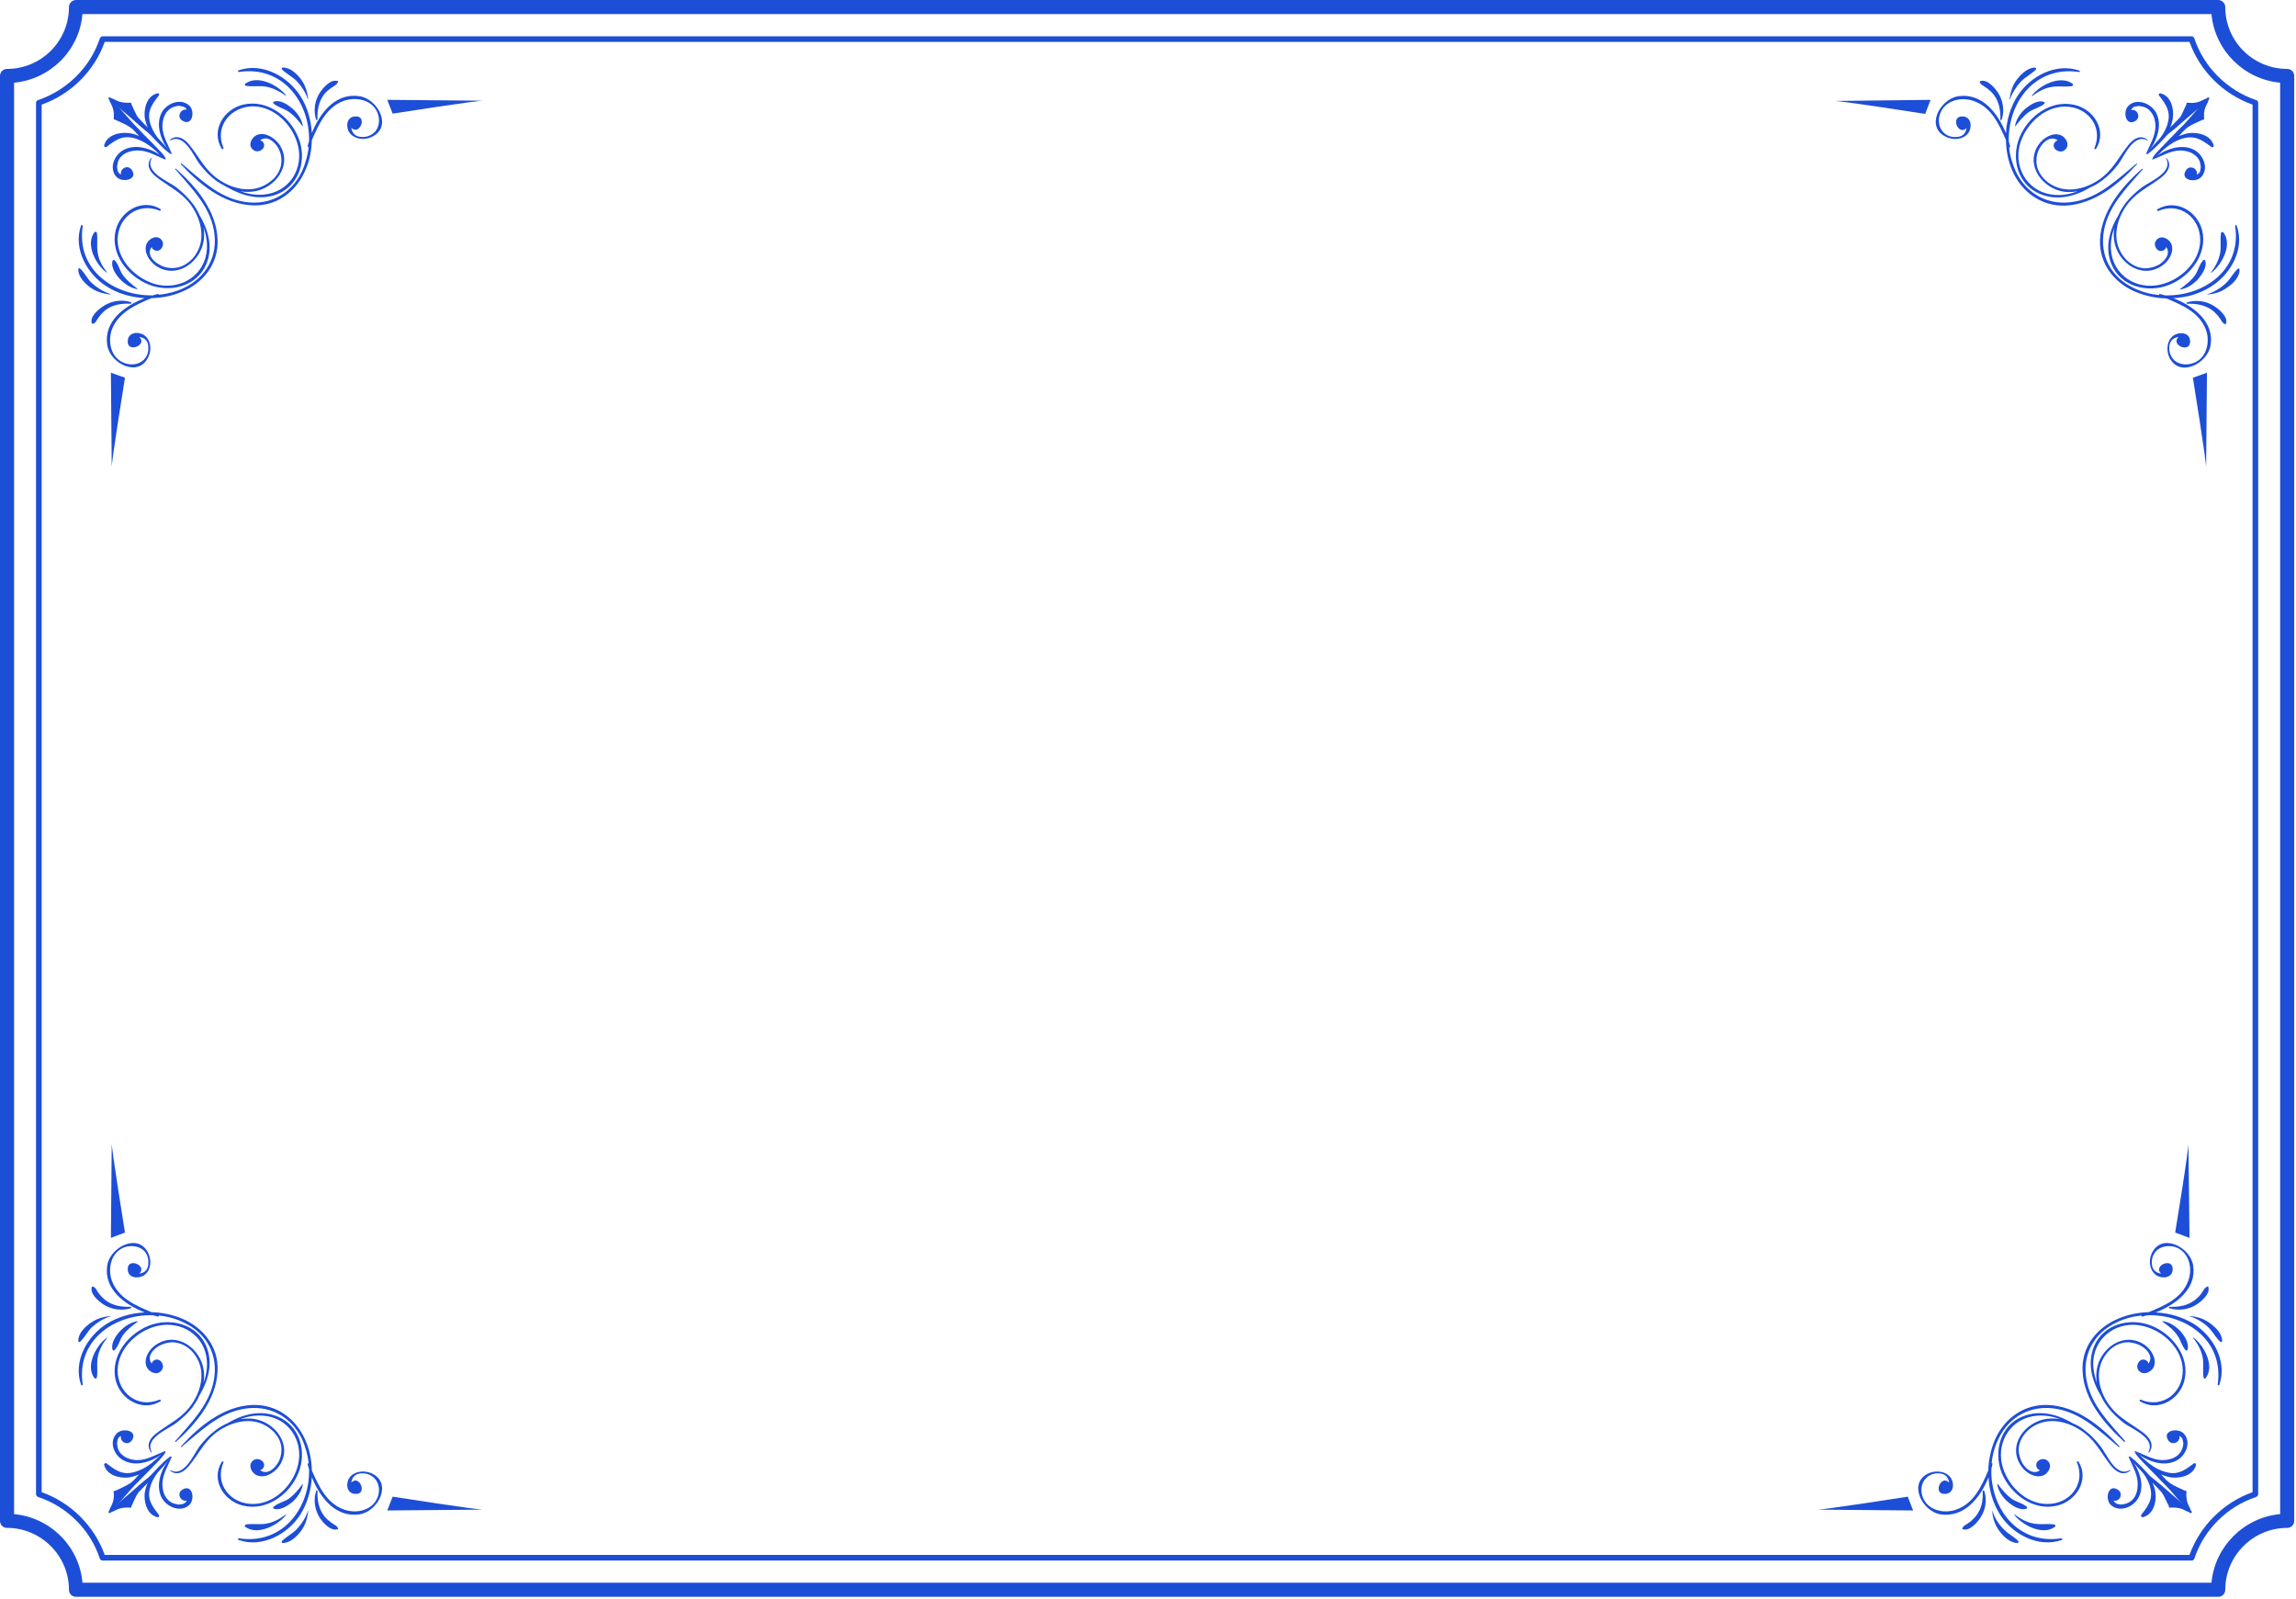 <svg width="1149" height="800" viewBox="0 0 1149 800" fill="none" xmlns="http://www.w3.org/2000/svg">
<path fill-rule="evenodd" clip-rule="evenodd" d="M1148.11 38.004V761.061C1148.11 763.032 1146.56 764.58 1144.59 764.58C1127.55 764.58 1113.6 778.515 1113.6 795.546C1113.6 797.517 1112.05 799.065 1110.08 799.065H38.031C36.059 799.065 34.51 797.517 34.51 795.546C34.51 778.515 20.565 764.58 3.521 764.58C1.549 764.58 0 763.032 0 761.061V38.004C0 36.033 1.549 34.485 3.521 34.485C20.565 34.485 34.51 20.691 34.51 3.519C34.51 1.689 36.059 0 38.031 0H1110.08C1112.05 0 1113.6 1.689 1113.6 3.519C1113.6 20.691 1127.55 34.485 1144.59 34.485C1146.56 34.485 1148.11 36.033 1148.11 38.004ZM1141.07 41.382C1122.9 39.693 1108.39 25.195 1106.7 7.038H41.27C39.721 25.195 25.213 39.693 7.043 41.382V757.683C25.213 759.372 39.721 773.87 41.27 792.027H1106.7C1108.39 773.87 1122.9 759.372 1141.07 757.683V41.382Z" fill="#1D4ED8"/>
<path fill-rule="evenodd" clip-rule="evenodd" d="M1096.7 780.907H51.41C50.706 780.907 50.283 780.626 50.002 780.063C45.212 765.424 33.521 753.883 19.013 749.097C18.45 748.815 18.027 748.252 18.027 747.689V51.375C18.027 50.812 18.45 50.249 19.013 50.109C33.521 45.182 45.212 33.64 50.002 19.142C50.283 18.579 50.706 18.157 51.41 18.157H1096.7C1097.4 18.157 1097.82 18.579 1098.1 19.142C1102.89 33.64 1114.58 45.182 1129.09 50.109C1129.66 50.249 1130.08 50.812 1130.08 51.375V747.689C1130.08 748.252 1129.66 748.815 1129.09 749.097C1114.58 753.883 1102.89 765.424 1098.1 780.063C1097.82 780.626 1097.4 780.907 1096.7 780.907ZM52.396 778.092H1095.71C1100.92 763.595 1112.61 751.912 1127.26 746.704V52.361C1112.61 47.153 1100.92 35.611 1095.71 20.972H52.396C47.184 35.611 35.493 47.153 20.844 52.361V746.704C35.493 751.912 47.184 763.595 52.396 778.092Z" fill="#1D4ED8"/>
<path d="M1051.2 723.761C1048.81 720.665 1046.13 717.85 1043.03 715.598C1041.34 714.19 1039.37 713.064 1037.26 712.219C1029.65 707.715 1020.78 705.322 1012.18 708.841C1000.91 713.345 997.534 726.576 1001.76 737.133C1006.13 747.69 1017.54 756.276 1029.37 753.461C1039.09 751.208 1045.71 740.511 1040.21 731.503C1039.93 731.081 1039.09 731.362 1039.37 731.784C1043.88 742.622 1035.85 752.757 1024.3 752.616C1013.45 752.475 1004.3 742.904 1001.9 732.91C999.084 720.805 1006.97 709.264 1019.65 708.419C1023.59 708.137 1027.25 708.841 1030.92 710.108C1028.76 709.827 1026.64 709.78 1024.58 709.967C1013.31 711.375 1004.3 723.339 1011.48 733.614C1013.59 736.852 1018.24 739.807 1022.32 738.4C1025.42 737.274 1027.68 732.629 1024.02 730.518C1021.62 729.251 1018.1 731.362 1019.23 734.177C1019.51 735.022 1020.21 735.585 1020.92 735.725C1017.54 738.118 1014.01 735.303 1012.18 732.347C1011.06 730.518 1010.35 727.984 1010.21 725.732C1010.21 721.228 1012.75 717.287 1016.27 714.612C1024.86 708.278 1036.13 711.375 1043.73 717.568C1049.37 722.072 1052.19 728.266 1056.55 733.614C1058.95 736.57 1062.47 738.681 1065.99 736.007C1066.13 735.866 1065.99 735.585 1065.71 735.725C1058.81 739.385 1054.3 727.702 1051.2 723.761Z" fill="#1D4ED8"/>
<path d="M999.506 742.763C999.929 746.001 1002.18 749.238 1004.72 751.49C1006.97 753.461 1010.77 755.994 1014.01 755.009C1014.44 754.868 1014.58 754.305 1014.3 754.024C1012.18 752.194 1009.08 751.631 1006.83 750.083C1003.87 747.971 1001.9 745.438 999.788 742.622C999.647 742.622 999.506 742.622 999.506 742.763Z" fill="#1D4ED8"/>
<path d="M1009.93 771.055C1007.82 768.944 1004.86 767.536 1002.75 765.284C1000.21 762.75 998.098 759.513 997.112 756.135H996.971C997.253 759.935 998.38 763.313 1000.77 766.41C1002.75 769.084 1005.99 772.04 1009.51 772.181C1010.07 772.181 1010.35 771.477 1009.93 771.055Z" fill="#1D4ED8"/>
<path d="M1065.29 729.11C1066.98 733.473 1069.79 737.696 1069.79 742.482C1069.79 745.297 1069.23 748.393 1067.26 750.364C1065.99 751.772 1064.3 752.475 1062.61 752.757C1061.86 752.944 1061.15 752.944 1060.5 752.757C1059.18 752.663 1058.24 752.053 1057.68 750.927C1060.78 751.631 1062.89 747.408 1059.79 745.438C1055 742.341 1053.17 750.223 1056.41 753.179C1060.92 757.12 1067.82 754.024 1070.22 749.379C1073.74 742.622 1070.07 734.318 1065.71 728.969C1065.57 728.688 1065.14 728.969 1065.29 729.11Z" fill="#1D4ED8"/>
<path fill-rule="evenodd" clip-rule="evenodd" d="M1067.12 730.236C1069.93 732.629 1073.03 735.444 1075.29 738.681C1075.15 738.54 1075.29 738.4 1075.43 738.4C1079.09 740.933 1082.33 743.889 1085.57 746.704C1089.23 749.942 1093.03 753.038 1096.56 756.416C1096.84 756.698 1096.41 757.402 1095.99 757.12C1095.8 757.026 1095.66 756.885 1095.57 756.698C1095.57 756.698 1095.52 756.698 1095.43 756.698C1094.02 756.276 1092.75 755.29 1091.2 754.868C1089.51 754.446 1087.68 754.305 1085.99 754.446C1085.43 754.586 1085.29 754.164 1085.43 753.742C1084.02 751.208 1083.17 748.675 1081.48 746.282C1080.36 744.593 1078.67 743.326 1077.12 741.919C1077.96 743.608 1078.53 745.437 1078.67 747.267C1079.23 751.912 1077.54 757.965 1072.33 759.231C1071.62 759.372 1071.2 758.528 1071.62 757.965C1075.71 752.757 1077.96 749.238 1075.43 742.341C1073.6 737.696 1070.07 734.177 1066.84 730.377C1066.84 730.236 1066.98 730.095 1067.12 730.236ZM1085.85 752.616C1085.94 752.804 1085.99 752.991 1085.99 753.179C1086.18 753.179 1086.41 753.132 1086.7 753.038C1086.51 752.944 1086.32 752.804 1086.13 752.616C1086.04 752.616 1085.94 752.616 1085.85 752.616ZM1089.65 753.32C1089.47 753.132 1089.28 752.944 1089.09 752.757C1089 752.944 1088.86 753.085 1088.67 753.179C1088.95 753.179 1089.28 753.226 1089.65 753.32ZM1075.29 738.681C1075.47 738.963 1075.66 739.244 1075.85 739.526C1075.94 739.526 1076.04 739.573 1076.13 739.667C1075.85 739.385 1075.57 739.057 1075.29 738.681Z" fill="#1D4ED8"/>
<path d="M1008.1 757.824C1007.96 757.824 1007.82 757.965 1007.96 757.965C1011.9 763.173 1022.32 768.662 1028.38 764.017C1028.8 763.736 1028.66 763.032 1028.1 762.891C1024.86 762.328 1021.48 763.032 1018.1 762.469C1014.3 761.906 1011.06 760.076 1008.1 757.824Z" fill="#1D4ED8"/>
<path d="M991.055 759.513C993.731 755.431 994.436 750.646 993.027 746.141C992.886 745.719 992.182 745.719 992.182 746.141C992.464 750.646 991.759 755.009 988.801 758.669C987.534 760.217 986.125 761.484 984.435 762.61C983.167 763.313 982.745 763.454 982.04 764.721C981.899 765.003 982.04 765.284 982.322 765.284C985.703 766.269 989.365 762.047 991.055 759.513Z" fill="#1D4ED8"/>
<path d="M995.14 739.244C995.422 745.86 997.393 752.335 1000.91 757.965C1007.11 767.818 1020.07 774.715 1031.76 770.633C1032.33 770.492 1032.04 769.788 1031.48 769.788C1009.51 773.166 995.985 754.446 996.548 735.162C996.736 734.318 996.924 733.473 997.112 732.629C997.253 732.347 996.971 732.207 996.689 732.207C997.112 727.984 998.239 723.761 1000.21 719.82C1005.7 708.56 1016.69 702.789 1029.37 705.041C1041.9 707.293 1050.92 716.301 1060.21 724.043C1060.5 724.324 1060.78 724.043 1060.64 723.761C1051.48 713.627 1039.09 703.633 1024.86 703.07C1012.61 702.648 1002.89 709.967 998.239 720.665C996.267 725.45 995.14 730.658 994.999 735.866C991.618 743.748 987.815 752.335 978.942 755.431C972.603 757.683 964.293 755.713 962.039 748.675C961.053 745.719 961.475 742.059 963.87 739.667C965.56 738.071 967.532 737.274 969.786 737.274C973.073 737.274 974.951 738.822 975.42 741.919C971.335 737.555 966.828 748.253 973.73 747.549C977.956 747.127 978.096 742.059 976.124 739.385C973.73 736.148 968.941 735.726 965.419 737.133C954.433 741.919 961.898 756.416 971.194 757.824C983.167 759.513 991.055 749.379 995.14 739.244Z" fill="#1D4ED8"/>
<path d="M908.937 755.431C910.627 755.853 954.714 748.956 954.714 748.956L957.391 755.853L908.937 755.431Z" fill="#1D4ED8"/>
<path d="M1063.03 712.219C1060.07 709.827 1057.12 707.293 1054.86 704.196C1053.45 702.413 1052.28 700.49 1051.34 698.425C1046.83 690.965 1044.44 682.239 1047.96 673.653C1052.61 662.533 1065.99 659.155 1076.55 663.377C1087.26 667.6 1095.99 678.86 1093.18 690.684C1090.92 700.255 1080.08 706.73 1070.92 701.241C1070.5 700.959 1070.78 700.255 1071.2 700.396C1082.19 705.041 1092.47 697.018 1092.33 685.617C1092.19 674.919 1082.47 665.77 1072.33 663.518C1060.21 660.703 1048.52 668.445 1047.54 680.972C1047.4 684.913 1048.1 688.573 1049.37 692.091C1048.99 690.027 1048.95 687.963 1049.23 685.898C1050.64 674.779 1062.75 665.911 1073.17 672.949C1076.27 675.06 1079.37 679.564 1077.96 683.646C1076.84 686.743 1072.05 688.854 1069.93 685.335C1068.67 683.083 1070.78 679.424 1073.6 680.55C1074.58 680.972 1075 681.535 1075.15 682.379C1077.68 679.001 1074.72 675.482 1071.77 673.653C1069.93 672.527 1067.4 671.823 1065.14 671.682C1060.5 671.682 1056.55 674.075 1053.88 677.734C1047.54 686.18 1050.5 697.299 1056.83 704.759C1061.48 710.39 1067.68 713.064 1073.17 717.427C1076.13 719.82 1078.1 723.339 1075.57 726.717C1075.43 726.999 1075 726.858 1075.15 726.576C1078.81 719.679 1067.12 715.175 1063.03 712.219Z" fill="#1D4ED8"/>
<path d="M1082.33 661.125C1085.71 661.548 1088.95 663.8 1091.2 666.193C1093.17 668.445 1095.71 672.245 1094.72 675.482C1094.58 675.764 1094.02 676.045 1093.74 675.623C1091.91 673.653 1091.34 670.697 1089.65 668.304C1087.68 665.348 1085.15 663.518 1082.19 661.407C1082.19 661.266 1082.19 661.125 1082.33 661.125Z" fill="#1D4ED8"/>
<path d="M1111.06 671.401C1108.81 669.289 1107.4 666.474 1105.15 664.222C1102.61 661.829 1099.37 659.718 1095.85 658.733C1095.85 658.733 1095.85 658.592 1095.99 658.592C1099.8 658.873 1103.18 659.999 1106.27 662.392C1108.95 664.363 1112.05 667.459 1112.05 670.978C1112.05 671.541 1111.35 671.823 1111.06 671.401Z" fill="#1D4ED8"/>
<path d="M1068.53 726.154C1073.03 727.843 1077.12 730.517 1082.05 730.658C1084.86 730.658 1087.96 729.955 1090.08 727.984C1091.34 726.858 1092.19 725.169 1092.47 723.48C1092.66 722.729 1092.66 722.025 1092.47 721.368C1092.38 720.055 1091.77 719.116 1090.64 718.553C1091.34 721.65 1086.98 723.761 1085.01 720.665C1081.91 715.879 1089.94 714.19 1092.89 717.427C1096.84 721.791 1093.74 728.688 1089.09 730.94C1082.19 734.459 1073.74 730.799 1068.38 726.436C1068.1 726.295 1068.38 726.013 1068.53 726.154Z" fill="#1D4ED8"/>
<path fill-rule="evenodd" clip-rule="evenodd" d="M1069.79 727.702C1073.6 730.799 1077.26 734.318 1081.91 736.007C1088.95 738.681 1092.47 736.429 1097.82 732.347C1098.39 731.925 1099.09 732.347 1098.95 733.051C1097.82 738.118 1091.63 739.807 1086.98 739.385C1085.01 739.104 1083.17 738.541 1081.48 737.837C1082.89 739.385 1084.16 740.933 1085.99 742.2C1088.25 743.748 1090.92 744.734 1093.46 746.001C1093.88 745.86 1094.3 746.001 1094.16 746.564C1094.02 748.253 1094.16 749.942 1094.58 751.631C1095.01 753.179 1095.99 754.446 1096.41 755.994C1096.51 755.994 1096.51 755.994 1096.41 755.994C1096.6 756.088 1096.74 756.229 1096.84 756.417C1097.12 756.839 1096.56 757.261 1096.13 756.979C1092.61 753.601 1089.65 749.801 1086.41 746.141C1083.46 742.904 1080.36 739.807 1077.96 736.148C1077.82 736.007 1078.1 735.866 1078.24 736.007C1074.86 733.755 1072.05 730.799 1069.65 727.843C1069.51 727.702 1069.65 727.562 1069.79 727.702ZM1092.33 746.704C1092.52 746.892 1092.66 747.08 1092.75 747.267C1092.75 746.986 1092.8 746.751 1092.89 746.564C1092.71 746.564 1092.47 746.517 1092.19 746.423C1092.28 746.517 1092.33 746.611 1092.33 746.704ZM1092.89 749.238C1092.8 749.426 1092.66 749.566 1092.47 749.66C1092.66 749.848 1092.85 749.989 1093.03 750.083C1092.94 749.801 1092.89 749.519 1092.89 749.238ZM1079.23 736.852C1079.14 736.758 1079.09 736.617 1079.09 736.429C1078.81 736.335 1078.53 736.195 1078.24 736.007C1078.62 736.289 1078.95 736.57 1079.23 736.852Z" fill="#1D4ED8"/>
<path d="M1097.54 669.571C1097.54 669.43 1097.68 669.289 1097.82 669.43C1103.03 673.371 1108.53 683.646 1103.74 689.699C1103.46 689.98 1102.89 689.839 1102.75 689.417C1102.19 686.18 1102.89 682.802 1102.33 679.424C1101.63 675.764 1099.94 672.527 1097.54 669.571Z" fill="#1D4ED8"/>
<path d="M1099.23 652.821C1095.29 655.354 1090.22 656.058 1085.71 654.651C1085.29 654.51 1085.29 653.947 1085.85 653.947C1090.36 654.088 1094.72 653.384 1098.39 650.569C1100.08 649.302 1101.34 647.894 1102.33 646.205C1103.18 644.939 1103.32 644.516 1104.58 643.813C1104.87 643.672 1105.15 643.813 1105.15 644.094C1106.13 647.472 1101.77 651.132 1099.23 652.821Z" fill="#1D4ED8"/>
<path d="M1078.81 656.762C1085.43 657.044 1092.05 659.014 1097.68 662.392C1107.68 668.585 1114.73 681.394 1110.64 692.936C1110.36 693.499 1109.66 693.218 1109.8 692.795C1113.04 670.978 1094.16 657.607 1074.72 658.17C1073.78 658.357 1072.89 658.592 1072.05 658.873C1071.77 658.873 1071.62 658.592 1071.62 658.31C1067.4 658.733 1063.03 659.859 1059.09 661.829C1047.68 667.178 1041.9 678.157 1044.16 690.543C1046.41 703.07 1055.57 711.938 1063.45 721.087C1063.6 721.369 1063.31 721.65 1063.03 721.509C1052.89 712.36 1042.75 700.255 1042.19 686.039C1041.62 674.075 1049.09 664.504 1060.07 659.859C1064.72 657.888 1070.07 656.762 1075.29 656.621C1083.46 653.243 1092.05 649.584 1095.15 640.716C1097.4 634.523 1095.43 626.218 1088.39 623.966C1085.29 623.122 1081.62 623.544 1079.23 625.796C1077.63 627.485 1076.84 629.456 1076.84 631.708C1076.84 634.992 1078.39 636.869 1081.48 637.338C1077.12 633.256 1087.96 628.752 1087.26 635.649C1086.84 639.731 1081.62 640.012 1078.95 638.042C1075.71 635.649 1075.15 631.004 1076.69 627.485C1081.48 616.506 1096.13 623.966 1097.54 633.256C1099.37 644.939 1089.09 652.68 1078.81 656.762Z" fill="#1D4ED8"/>
<path d="M1095.15 571.605C1095.71 573.294 1088.53 616.788 1088.53 616.788L1095.71 619.462L1095.15 571.605Z" fill="#1D4ED8"/>
<path d="M1093.32 746.564C1093.03 746.001 1092.47 746.001 1091.91 746.001C1091.48 746.141 1091.34 746.704 1091.63 746.986C1091.91 747.174 1092.14 747.361 1092.33 747.549C1092.33 747.267 1092.38 746.986 1092.47 746.704C1091.91 746.986 1091.2 747.127 1091.2 747.69C1091.2 747.83 1091.2 747.971 1091.34 747.971C1091.91 748.393 1092.47 747.83 1093.03 747.69C1093.32 747.549 1093.46 746.986 1093.18 746.845C1092.89 746.564 1092.66 746.329 1092.47 746.141C1092.38 746.517 1092.28 746.845 1092.19 747.127C1092.33 747.127 1092.61 747.127 1092.75 747.127C1093.18 747.408 1093.6 746.986 1093.32 746.564Z" fill="#1D4ED8"/>
<path d="M1092.47 750.223C1092.66 750.317 1092.85 750.458 1093.03 750.645C1093.32 750.927 1094.02 750.505 1093.74 750.083C1093.32 749.52 1092.89 748.956 1092.47 748.393C1092.05 747.971 1091.34 748.393 1091.48 748.956C1091.63 749.379 1091.77 749.801 1092.33 749.942C1092.42 750.036 1092.52 749.989 1092.61 749.801C1092.89 749.519 1092.75 749.097 1092.61 748.675C1092.24 748.863 1091.91 749.05 1091.63 749.238C1092.05 749.66 1092.47 750.223 1093.03 750.645C1093.22 750.364 1093.41 750.129 1093.6 749.942C1093.41 749.754 1093.22 749.613 1093.03 749.519C1092.61 749.238 1092.19 749.801 1092.47 750.223Z" fill="#1D4ED8"/>
<path d="M1090.36 753.038C1089.42 752.757 1088.43 752.569 1087.4 752.475C1087.4 752.851 1087.4 753.179 1087.4 753.461C1087.78 753.554 1088.15 753.601 1088.53 753.601C1088.53 753.226 1088.53 752.898 1088.53 752.616C1087.78 752.616 1087.02 752.616 1086.27 752.616C1086.37 752.804 1086.51 752.944 1086.7 753.038C1086.7 752.757 1086.55 752.616 1086.41 752.475C1086.41 752.194 1085.99 752.194 1085.85 752.335C1085.43 752.475 1085.71 752.757 1085.85 753.179C1085.85 753.32 1085.99 753.461 1086.27 753.461C1087.02 753.461 1087.78 753.508 1088.53 753.601C1089.23 753.601 1089.23 752.616 1088.53 752.616C1088.15 752.522 1087.78 752.475 1087.4 752.475C1086.84 752.475 1086.84 753.461 1087.4 753.461C1088.34 753.554 1089.28 753.554 1090.22 753.461C1090.5 753.461 1090.64 753.038 1090.36 753.038Z" fill="#1D4ED8"/>
<path d="M1077.4 735.022C1077.68 735.866 1078.39 736.57 1078.95 737.414C1079.51 738.118 1080.08 738.822 1080.78 739.244C1081.06 739.385 1081.34 739.244 1081.2 738.963C1081.06 738.118 1080.36 737.414 1079.79 736.711C1079.23 736.007 1078.67 735.162 1077.82 734.74C1077.68 734.599 1077.4 734.74 1077.4 735.022Z" fill="#1D4ED8"/>
<path d="M1068.67 727.139C1070.92 730.517 1074.16 733.473 1077.12 736.429C1079.93 739.385 1082.75 742.622 1086.13 745.015C1086.41 745.156 1086.7 744.874 1086.55 744.593C1084.3 741.215 1080.92 738.4 1078.1 735.444C1075.15 732.488 1072.33 729.251 1068.95 726.858C1068.81 726.717 1068.53 726.999 1068.67 727.139Z" fill="#1D4ED8"/>
<path d="M1065.57 729.11C1068.24 733.051 1071.91 736.429 1075.29 739.807C1078.95 743.748 1082.47 747.83 1086.7 751.068C1086.98 751.349 1087.4 751.068 1087.12 750.786C1084.16 746.704 1080.36 743.045 1076.84 739.526C1073.31 735.866 1069.93 731.784 1065.85 728.828C1065.71 728.688 1065.43 728.969 1065.57 729.11Z" fill="#1D4ED8"/>
<path d="M1068.53 726.436C1068.53 726.529 1068.53 726.576 1068.53 726.576C1068.38 726.576 1068.38 726.717 1068.53 726.717C1068.81 726.858 1068.81 726.436 1068.53 726.436Z" fill="#1D4ED8"/>
<path d="M1068.38 726.717C1069.51 728.969 1071.91 730.94 1073.74 732.77C1075.57 734.74 1077.26 736.992 1079.51 738.4C1079.79 738.541 1079.93 738.259 1079.79 738.118C1078.53 735.866 1076.27 734.036 1074.44 732.066C1072.61 730.236 1070.78 727.843 1068.53 726.576C1068.38 726.436 1068.24 726.576 1068.38 726.717Z" fill="#1D4ED8"/>
<path d="M99.865 723.761C102.259 720.665 104.936 717.85 108.034 715.598C109.866 714.19 111.837 713.064 113.809 712.219C121.416 707.715 130.29 705.322 138.882 708.841C150.15 713.345 153.671 726.576 149.305 737.133C145.079 747.69 133.67 756.276 121.697 753.461C111.978 751.208 105.358 740.511 110.992 731.503C111.274 731.081 111.978 731.362 111.837 731.784C107.189 742.622 115.359 752.757 126.768 752.616C137.614 752.475 146.91 742.904 149.164 732.91C151.981 720.805 144.234 709.264 131.557 708.419C127.613 708.137 123.81 708.841 120.289 710.108C122.355 709.827 124.468 709.78 126.627 709.967C137.755 711.375 146.77 723.339 139.727 733.614C137.473 736.852 132.966 739.807 128.881 738.4C125.782 737.274 123.528 732.629 127.191 730.518C129.444 729.251 133.107 731.362 131.98 734.177C131.557 735.022 130.853 735.585 130.149 735.725C133.529 738.118 137.051 735.303 138.882 732.347C140.149 730.518 140.854 727.984 140.854 725.732C140.994 721.228 138.459 717.287 134.797 714.612C126.346 708.278 115.077 711.375 107.33 717.568C101.837 722.072 99.02 728.266 94.512 733.614C92.118 736.57 88.596 738.681 85.216 736.007C84.934 735.866 85.075 735.585 85.357 735.725C92.259 739.385 96.907 727.702 99.865 723.761Z" fill="#1D4ED8"/>
<path d="M151.559 742.763C151.136 746.001 148.882 749.238 146.488 751.49C144.093 753.461 140.29 755.994 137.191 755.009C136.769 754.868 136.487 754.305 136.91 754.024C138.882 752.194 141.98 751.631 144.375 750.083C147.333 747.971 149.305 745.438 151.418 742.622C151.418 742.622 151.559 742.622 151.559 742.763Z" fill="#1D4ED8"/>
<path d="M141.135 771.055C143.389 768.944 146.206 767.536 148.46 765.284C150.854 762.75 152.967 759.513 154.094 756.135H154.235C153.812 759.935 152.826 763.313 150.432 766.41C148.319 769.084 145.22 772.04 141.558 772.181C140.995 772.181 140.854 771.477 141.135 771.055Z" fill="#1D4ED8"/>
<path d="M85.92 729.11C84.089 733.473 81.413 737.696 81.272 742.482C81.272 745.297 81.976 748.393 83.948 750.364C85.075 751.772 86.765 752.475 88.596 752.757C89.254 752.944 89.958 752.944 90.709 752.757C91.93 752.663 92.869 752.053 93.526 750.927C90.427 751.631 88.174 747.408 91.273 745.438C96.203 742.341 97.893 750.223 94.653 753.179C90.287 757.12 83.244 754.024 80.849 749.379C77.469 742.622 81.131 734.318 85.498 728.969C85.638 728.688 85.92 728.969 85.92 729.11Z" fill="#1D4ED8"/>
<path fill-rule="evenodd" clip-rule="evenodd" d="M84.23 730.377C81.131 734.177 77.61 737.696 75.779 742.341C73.102 749.238 75.356 752.757 79.441 757.965C79.863 758.528 79.582 759.372 78.737 759.231C73.666 757.965 71.975 751.912 72.398 747.267C72.68 745.437 73.243 743.608 73.948 741.919C72.539 743.326 70.849 744.593 69.581 746.282C67.891 748.675 67.046 751.208 65.778 753.742C65.919 754.164 65.637 754.586 65.074 754.446C63.383 754.305 61.693 754.446 60.003 754.868C58.453 755.29 57.186 756.276 55.636 756.698C55.449 756.885 55.308 757.026 55.214 757.12C54.791 757.402 54.369 756.698 54.65 756.416C58.031 753.038 61.975 749.942 65.637 746.704C68.877 743.889 71.975 740.933 75.638 738.4C75.779 738.4 75.919 738.54 75.919 738.681C78.173 735.444 81.131 732.629 84.089 730.236C84.23 730.095 84.371 730.236 84.23 730.377ZM65.074 752.616C64.886 752.804 64.698 752.944 64.51 753.038C64.698 753.132 64.886 753.179 65.074 753.179C65.168 752.991 65.214 752.804 65.214 752.616C65.121 752.616 65.074 752.616 65.074 752.616ZM62.397 753.179C62.209 753.085 62.069 752.944 61.975 752.757C61.881 752.944 61.74 753.132 61.552 753.32C61.834 753.226 62.116 753.179 62.397 753.179ZM74.933 739.667C75.121 739.573 75.262 739.526 75.356 739.526C75.544 739.244 75.685 738.963 75.779 738.681C75.497 739.057 75.215 739.385 74.933 739.667Z" fill="#1D4ED8"/>
<path d="M143.107 757.824L143.248 757.965C139.304 763.173 128.881 768.662 122.683 764.017C122.402 763.736 122.542 763.032 122.965 762.891C126.205 762.328 129.726 763.032 133.107 762.469C136.769 761.906 140.009 760.076 143.107 757.824Z" fill="#1D4ED8"/>
<path d="M160.01 759.513C157.475 755.431 156.77 750.646 158.179 746.141C158.32 745.719 158.883 745.719 158.883 746.141C158.742 750.646 159.447 755.009 162.264 758.669C163.531 760.217 165.081 761.484 166.771 762.61C167.898 763.313 168.461 763.454 169.166 764.721C169.306 765.003 169.166 765.284 168.884 765.284C165.362 766.269 161.7 762.047 160.01 759.513Z" fill="#1D4ED8"/>
<path d="M156.066 739.244C155.643 745.86 153.812 752.335 150.291 757.965C143.952 767.818 131.135 774.715 119.444 770.633C118.88 770.492 119.021 769.788 119.585 769.788C141.558 773.166 155.221 754.446 154.657 735.162C154.376 734.318 154.141 733.473 153.953 732.629C153.953 732.347 154.235 732.207 154.517 732.207C153.953 727.984 152.826 723.761 150.995 719.82C145.502 708.56 134.374 702.789 121.838 705.041C109.161 707.293 100.287 716.301 90.85 724.043C90.709 724.324 90.287 724.043 90.568 723.761C99.724 713.627 111.978 703.633 126.346 703.07C138.459 702.648 148.178 709.967 152.826 720.665C154.939 725.45 155.925 730.658 156.066 735.866C159.587 743.748 163.39 752.335 172.264 755.431C178.603 757.683 186.913 755.713 189.167 748.675C190.153 745.719 189.73 742.059 187.336 739.667C185.646 738.071 183.674 737.274 181.42 737.274C178.133 737.274 176.255 738.822 175.786 741.919C179.87 737.555 184.378 748.253 177.476 747.549C173.25 747.127 172.969 742.059 174.941 739.385C177.335 736.148 182.124 735.726 185.646 737.133C196.773 741.919 189.308 756.416 179.87 757.824C167.898 759.513 160.151 749.379 156.066 739.244Z" fill="#1D4ED8"/>
<path d="M242.269 755.431C240.438 755.853 196.491 748.956 196.491 748.956L193.815 755.853L242.269 755.431Z" fill="#1D4ED8"/>
<path d="M88.033 712.219C91.132 709.827 93.949 707.293 96.343 704.196C97.611 702.367 98.879 700.537 99.724 698.425C104.231 690.965 106.767 682.239 103.245 673.653C98.597 662.533 85.216 659.155 74.511 663.377C63.806 667.6 55.073 678.86 57.89 690.684C60.285 700.255 71.13 706.73 80.286 701.241C80.709 700.959 80.427 700.255 79.863 700.396C69.017 705.041 58.735 697.018 58.876 685.617C59.017 674.919 68.736 665.77 78.737 663.518C90.991 660.703 102.682 668.445 103.527 680.972C103.809 684.913 103.104 688.573 101.837 692.091C102.212 690.027 102.259 687.963 101.978 685.898C100.569 674.779 88.456 665.911 78.032 672.949C74.793 675.06 71.835 679.564 73.243 683.646C74.37 686.743 79.018 688.854 81.131 685.335C82.54 683.083 80.286 679.424 77.469 680.55C76.624 680.972 76.06 681.535 75.919 682.379C73.384 679.001 76.342 675.482 79.3 673.653C81.272 672.527 83.666 671.823 85.92 671.682C90.568 671.682 94.653 674.075 97.329 677.734C103.668 686.18 100.569 697.299 94.371 704.759C89.723 710.39 83.526 713.064 78.032 717.427C74.933 719.82 72.962 723.339 75.638 726.717C75.779 726.999 76.06 726.858 75.919 726.576C72.257 719.679 84.089 715.175 88.033 712.219Z" fill="#1D4ED8"/>
<path d="M68.877 661.125C65.496 661.548 62.257 663.8 60.003 666.193C57.89 668.445 55.355 672.245 56.341 675.482C56.481 675.764 57.045 676.045 57.327 675.623C59.298 673.653 59.862 670.697 61.411 668.304C63.524 665.348 66.06 663.518 68.877 661.407C69.017 661.266 69.017 661.125 68.877 661.125Z" fill="#1D4ED8"/>
<path d="M40.142 671.401C42.396 669.289 43.664 666.474 45.917 664.222C48.593 661.829 51.833 659.718 55.214 658.733C55.355 658.733 55.355 658.592 55.214 658.592C51.411 658.873 48.03 659.999 44.791 662.392C42.114 664.363 39.156 667.459 39.156 670.978C39.156 671.541 39.72 671.823 40.142 671.401Z" fill="#1D4ED8"/>
<path d="M82.54 726.154C78.173 727.843 73.948 730.517 69.017 730.658C66.341 730.658 63.242 729.955 61.13 727.984C59.721 726.858 58.876 725.169 58.735 723.48C58.547 722.729 58.547 722.025 58.735 721.368C58.735 720.055 59.346 719.116 60.566 718.553C59.862 721.65 64.088 723.761 66.06 720.665C69.158 715.879 61.27 714.19 58.312 717.427C54.228 721.791 57.327 728.688 62.116 730.94C68.877 734.459 77.328 730.799 82.821 726.436C82.962 726.295 82.821 726.013 82.54 726.154Z" fill="#1D4ED8"/>
<path fill-rule="evenodd" clip-rule="evenodd" d="M81.554 727.843C79.018 730.799 76.201 733.755 72.962 736.007C73.102 735.866 73.243 736.007 73.102 736.148C70.708 739.807 67.609 742.904 64.792 746.141C61.552 749.801 58.453 753.601 54.932 756.979C54.65 757.261 53.946 756.839 54.369 756.417C54.462 756.229 54.556 756.088 54.65 755.994C55.073 754.446 56.059 753.179 56.481 751.631C57.045 749.942 57.045 748.253 56.904 746.564C56.904 746.001 57.327 745.86 57.749 746.001C60.285 744.734 62.82 743.748 65.214 742.2C66.905 740.933 68.172 739.385 69.581 737.837C67.891 738.541 66.06 739.104 64.228 739.385C59.439 739.807 53.383 738.118 52.115 733.051C51.974 732.347 52.819 731.925 53.383 732.347C58.594 736.429 62.257 738.681 69.158 736.007C73.948 734.318 77.469 730.799 81.272 727.702C81.413 727.562 81.695 727.702 81.554 727.843ZM58.876 746.423C58.688 746.517 58.5 746.564 58.312 746.564C58.312 746.751 58.312 746.986 58.312 747.267C58.5 747.08 58.641 746.892 58.735 746.704C58.829 746.611 58.876 746.517 58.876 746.423ZM58.172 750.083C58.359 749.989 58.5 749.848 58.594 749.66C58.407 749.566 58.312 749.426 58.312 749.238C58.219 749.519 58.172 749.801 58.172 750.083ZM72.821 736.007C72.633 736.195 72.398 736.335 72.116 736.429C72.022 736.617 71.975 736.758 71.975 736.852C72.257 736.57 72.539 736.289 72.821 736.007Z" fill="#1D4ED8"/>
<path d="M53.523 669.571C53.664 669.43 53.523 669.289 53.383 669.43C48.03 673.371 42.537 683.646 47.326 689.699C47.608 689.98 48.312 689.839 48.453 689.417C49.016 686.18 48.312 682.802 48.875 679.424C49.439 675.764 51.27 672.527 53.523 669.571Z" fill="#1D4ED8"/>
<path d="M51.833 652.821C55.918 655.354 60.848 656.058 65.496 654.651C65.778 654.51 65.778 653.947 65.355 653.947C60.848 654.088 56.341 653.384 52.678 650.569C51.129 649.302 49.861 647.894 48.734 646.205C48.03 644.939 47.889 644.516 46.622 643.813C46.34 643.672 46.058 643.813 45.917 644.094C44.931 647.472 49.298 651.132 51.833 652.821Z" fill="#1D4ED8"/>
<path d="M72.398 656.762C65.637 657.044 59.017 659.014 53.523 662.392C43.523 668.585 36.48 681.394 40.565 692.936C40.706 693.499 41.41 693.218 41.41 692.795C38.029 670.978 57.045 657.607 76.483 658.17C77.328 658.357 78.173 658.592 79.018 658.873C79.3 658.873 79.582 658.592 79.441 658.31C83.807 658.733 88.033 659.859 91.977 661.829C103.527 667.178 109.302 678.157 107.048 690.543C104.795 703.07 95.639 711.938 87.751 721.087C87.469 721.369 87.751 721.65 88.033 721.509C98.315 712.36 108.316 700.255 108.88 686.039C109.443 674.075 101.978 664.504 91.132 659.859C86.343 657.888 81.131 656.762 75.779 656.621C67.75 653.243 59.158 649.584 55.918 640.716C53.805 634.523 55.636 626.218 62.82 623.966C65.919 623.122 69.581 623.544 71.975 625.796C73.572 627.485 74.323 629.456 74.229 631.708C74.323 634.992 72.821 636.869 69.722 637.338C74.088 633.256 63.242 628.752 63.947 635.649C64.369 639.731 69.44 640.012 72.257 638.042C75.497 635.649 75.919 631.004 74.37 627.485C69.581 616.506 55.073 623.966 53.664 633.256C51.833 644.939 62.116 652.68 72.398 656.762Z" fill="#1D4ED8"/>
<path d="M55.918 571.605C55.495 573.294 62.538 616.788 62.538 616.788L55.495 619.462L55.918 571.605Z" fill="#1D4ED8"/>
<path d="M57.749 746.564C58.172 746.001 58.594 746.001 59.298 746.001C59.58 746.141 59.721 746.704 59.439 746.986C59.252 747.174 59.064 747.361 58.876 747.549C58.782 747.267 58.735 746.986 58.735 746.704C59.158 746.986 59.862 747.127 60.003 747.69C60.003 747.877 59.956 747.971 59.862 747.971C59.298 748.393 58.594 747.83 58.172 747.69C57.749 747.549 57.749 746.986 58.031 746.845C58.219 746.564 58.453 746.329 58.735 746.141C58.829 746.517 58.923 746.845 59.017 747.127C58.735 747.127 58.594 747.127 58.312 747.127C58.031 747.408 57.608 746.986 57.749 746.564Z" fill="#1D4ED8"/>
<path d="M58.594 750.223C58.5 750.317 58.359 750.458 58.172 750.645C57.749 750.927 57.186 750.505 57.467 750.083C57.749 749.52 58.312 748.956 58.735 748.393C59.017 747.971 59.862 748.393 59.58 748.956C59.439 749.379 59.298 749.801 58.876 749.942C58.688 750.036 58.547 749.989 58.453 749.801C58.172 749.519 58.453 749.097 58.594 748.675C58.876 748.863 59.158 749.05 59.439 749.238C59.017 749.66 58.594 750.223 58.172 750.645C57.984 750.364 57.796 750.129 57.608 749.942C57.796 749.754 57.984 749.613 58.172 749.519C58.453 749.238 59.017 749.801 58.594 750.223Z" fill="#1D4ED8"/>
<path d="M60.848 753.038C61.787 752.757 62.726 752.569 63.665 752.475C63.665 752.851 63.665 753.179 63.665 753.461C63.289 753.554 62.914 753.601 62.538 753.601C62.538 753.226 62.538 752.898 62.538 752.616C63.383 752.616 64.181 752.616 64.933 752.616C64.745 752.804 64.604 752.944 64.51 753.038C64.51 752.757 64.51 752.616 64.651 752.475C64.792 752.194 65.074 752.194 65.214 752.335C65.637 752.475 65.355 752.757 65.355 753.179C65.355 753.32 65.074 753.461 64.933 753.461C64.181 753.461 63.383 753.508 62.538 753.601C61.834 753.601 61.834 752.616 62.538 752.616C62.914 752.522 63.289 752.475 63.665 752.475C64.369 752.475 64.369 753.461 63.665 753.461C62.726 753.554 61.787 753.554 60.848 753.461C60.566 753.461 60.566 753.038 60.848 753.038Z" fill="#1D4ED8"/>
<path d="M73.666 735.022C73.384 735.866 72.821 736.57 72.116 737.414C71.694 738.118 71.13 738.822 70.285 739.244C70.004 739.385 69.863 739.244 69.863 738.963C70.004 738.118 70.708 737.414 71.271 736.711C71.975 736.007 72.539 735.162 73.384 734.74C73.525 734.599 73.807 734.74 73.666 735.022Z" fill="#1D4ED8"/>
<path d="M82.399 727.139C80.145 730.517 76.905 733.473 74.088 736.429C71.13 739.385 68.454 742.622 65.074 745.015C64.792 745.156 64.51 744.874 64.651 744.593C66.905 741.215 70.144 738.4 73.102 735.444C75.919 732.488 78.877 729.251 82.117 726.858C82.399 726.717 82.54 726.999 82.399 727.139Z" fill="#1D4ED8"/>
<path d="M85.498 729.11C82.821 733.051 79.159 736.429 75.919 739.807C72.257 743.748 68.595 747.83 64.51 751.068C64.228 751.349 63.806 751.068 63.947 750.786C66.905 746.704 70.708 743.045 74.229 739.526C77.751 735.866 81.131 731.784 85.216 728.828C85.498 728.688 85.638 728.969 85.498 729.11Z" fill="#1D4ED8"/>
<path d="M82.54 726.436C82.54 726.529 82.587 726.576 82.68 726.576V726.717C82.587 726.717 82.54 726.717 82.54 726.717C82.399 726.858 82.399 726.436 82.54 726.436Z" fill="#1D4ED8"/>
<path d="M82.821 726.717C81.554 728.969 79.3 730.94 77.469 732.77C75.638 734.74 73.807 736.992 71.553 738.4C71.412 738.541 71.271 738.259 71.271 738.118C72.68 735.866 74.933 734.036 76.765 732.066C78.455 730.236 80.286 727.843 82.54 726.576C82.68 726.436 82.821 726.576 82.821 726.717Z" fill="#1D4ED8"/>
<path d="M99.865 82.06C102.259 85.157 104.936 87.972 108.034 90.365C109.866 91.632 111.837 92.757 113.809 93.743C121.416 98.106 130.29 100.499 138.882 97.121C150.15 92.476 153.671 79.386 149.305 68.829C145.079 58.273 133.67 49.546 121.697 52.361C111.978 54.613 105.358 65.31 110.992 74.459C111.274 74.882 111.978 74.6 111.837 74.037C107.189 63.34 115.359 53.205 126.768 53.205C137.614 53.346 146.91 63.058 149.164 73.052C151.981 85.016 144.234 96.558 131.557 97.402C127.613 97.684 123.81 96.98 120.289 95.713C122.355 96.089 124.468 96.136 126.627 95.854C137.755 94.447 146.77 82.482 139.727 72.207C137.473 69.111 132.966 66.014 128.881 67.422C125.782 68.548 123.528 73.193 127.191 75.304C129.444 76.712 133.107 74.459 131.98 71.644C131.557 70.8 130.853 70.377 130.149 70.237C133.529 67.703 137.051 70.659 138.882 73.474C140.149 75.445 140.854 77.838 140.854 80.09C140.994 84.594 138.459 88.676 134.797 91.209C126.346 97.543 115.077 94.587 107.33 88.253C101.837 83.749 99.02 77.556 94.512 72.207C92.118 69.251 88.596 67.281 85.216 69.814C84.934 69.955 85.075 70.377 85.357 70.237C92.259 66.577 96.907 78.119 99.865 82.06Z" fill="#1D4ED8"/>
<path d="M151.559 63.199C151.136 59.821 148.882 56.584 146.488 54.472C144.093 52.361 140.29 49.827 137.191 50.813C136.769 50.953 136.487 51.516 136.91 51.798C138.882 53.628 141.98 54.191 144.375 55.88C147.333 57.85 149.305 60.384 151.418 63.199H151.559Z" fill="#1D4ED8"/>
<path d="M141.135 34.767C143.389 37.019 146.206 38.285 148.46 40.538C150.854 43.071 152.967 46.308 154.094 49.687C154.094 49.827 154.235 49.827 154.235 49.687C153.812 45.886 152.826 42.508 150.432 39.411C148.319 36.737 145.22 33.781 141.558 33.781C140.995 33.781 140.854 34.485 141.135 34.767Z" fill="#1D4ED8"/>
<path d="M85.92 76.712C84.089 72.348 81.413 68.266 81.272 63.34C81.272 60.665 81.976 57.569 83.948 55.458C85.075 54.191 86.765 53.346 88.596 53.065C89.254 52.877 89.958 52.924 90.709 53.205C91.93 53.205 92.869 53.768 93.526 54.895C90.427 54.191 88.174 58.554 91.273 60.384C96.203 63.48 97.893 55.598 94.653 52.783C90.287 48.842 83.244 51.798 80.849 56.443C77.469 63.199 81.131 71.504 85.498 76.993C85.638 77.134 85.92 76.993 85.92 76.712Z" fill="#1D4ED8"/>
<path fill-rule="evenodd" clip-rule="evenodd" d="M84.089 75.726C81.131 73.193 78.173 70.377 75.919 67.14C75.919 67.281 75.779 67.562 75.638 67.422C71.975 65.029 68.877 61.932 65.637 59.117C61.975 55.88 58.031 52.924 54.65 49.405C54.369 49.123 54.791 48.42 55.214 48.842C55.308 48.936 55.449 49.03 55.636 49.123C57.186 49.546 58.453 50.531 60.003 50.953C61.693 51.376 63.383 51.516 65.074 51.376C65.637 51.376 65.919 51.798 65.778 52.22C67.046 54.613 67.891 57.287 69.581 59.539C70.849 61.228 72.539 62.495 73.948 63.903C73.243 62.214 72.68 60.384 72.398 58.554C71.975 53.909 73.666 47.857 78.737 46.731C79.582 46.449 79.863 47.294 79.441 47.857C75.356 53.065 73.102 56.584 75.779 63.48C77.61 68.125 81.131 71.644 84.23 75.445C84.371 75.585 84.23 75.726 84.089 75.726ZM65.214 53.346C65.214 53.158 65.168 52.971 65.074 52.783C64.886 52.783 64.698 52.783 64.51 52.783C64.698 52.877 64.886 53.018 65.074 53.205C65.074 53.205 65.121 53.252 65.214 53.346ZM61.552 52.642C61.74 52.736 61.881 52.877 61.975 53.065C62.069 52.877 62.209 52.736 62.397 52.642C62.116 52.642 61.834 52.642 61.552 52.642ZM75.779 67.14C75.685 66.859 75.544 66.577 75.356 66.296C75.262 66.296 75.121 66.249 74.933 66.155C75.215 66.53 75.497 66.859 75.779 67.14Z" fill="#1D4ED8"/>
<path d="M143.107 47.998C143.107 48.138 143.248 47.998 143.248 47.857C139.304 42.649 128.881 37.159 122.683 41.945C122.402 42.227 122.542 42.93 122.965 42.93C126.205 43.493 129.726 42.79 133.107 43.353C136.769 44.056 140.009 45.745 143.107 47.998Z" fill="#1D4ED8"/>
<path d="M160.01 46.449C157.475 50.39 156.77 55.317 158.179 59.821C158.32 60.243 158.883 60.102 158.883 59.68C158.742 55.176 159.447 50.813 162.264 47.153C163.531 45.605 165.081 44.338 166.771 43.353C167.898 42.508 168.461 42.367 169.166 41.1C169.306 40.96 169.166 40.538 168.884 40.538C165.362 39.552 161.7 43.916 160.01 46.449Z" fill="#1D4ED8"/>
<path d="M156.066 66.577C155.643 59.962 153.812 53.487 150.291 47.998C143.952 38.145 131.135 31.107 119.444 35.189C118.88 35.33 119.021 36.033 119.585 36.033C141.558 32.655 155.221 51.516 154.657 70.659C154.376 71.504 154.141 72.348 153.953 73.193C153.953 73.474 154.235 73.756 154.517 73.615C153.953 77.838 152.826 82.06 150.995 86.001C145.502 97.402 134.374 103.173 121.838 100.921C109.161 98.669 100.287 89.661 90.85 81.779C90.709 81.497 90.287 81.919 90.568 82.201C99.724 92.195 111.978 102.188 126.346 102.751C138.459 103.314 148.178 95.995 152.826 85.157C154.939 80.512 155.925 75.304 156.066 70.096C159.587 62.073 163.39 53.487 172.264 50.39C178.603 48.279 186.913 50.109 189.167 57.147C190.153 60.243 189.73 63.903 187.336 66.296C185.646 67.797 183.674 68.548 181.42 68.548C178.133 68.548 176.255 66.999 175.786 63.903C179.87 68.266 184.378 57.569 177.476 58.273C173.25 58.695 172.969 63.762 174.941 66.436C177.335 69.674 182.124 70.237 185.646 68.688C196.773 63.903 189.308 49.546 179.87 48.138C167.898 46.308 160.151 56.443 156.066 66.577Z" fill="#1D4ED8"/>
<path d="M242.269 50.39C240.438 49.968 196.491 56.865 196.491 56.865L193.815 49.968L242.269 50.39Z" fill="#1D4ED8"/>
<path d="M88.033 93.602C91.132 95.995 93.949 98.669 96.343 101.766C97.611 103.455 98.879 105.425 99.724 107.396C104.231 114.997 106.767 123.724 103.245 132.169C98.597 143.288 85.216 146.667 74.511 142.444C63.806 138.221 55.073 126.961 57.89 115.278C60.285 105.566 71.13 99.091 80.286 104.581C80.709 104.862 80.427 105.566 79.863 105.425C69.017 100.921 58.735 108.944 58.876 120.205C59.017 130.902 68.736 140.051 78.737 142.444C90.991 145.118 102.682 137.377 103.527 124.85C103.809 121.049 103.104 117.249 101.837 113.73C102.212 115.794 102.259 117.906 101.978 120.064C100.569 131.043 88.456 140.051 78.032 133.013C74.793 130.761 71.835 126.257 73.243 122.316C74.37 119.219 79.018 116.967 81.131 120.486C82.54 122.879 80.286 126.398 77.469 125.272C76.624 124.99 76.06 124.287 75.919 123.583C73.384 126.961 76.342 130.48 79.3 132.169C81.272 133.436 83.666 134.139 85.92 134.139C90.568 134.28 94.653 131.747 97.329 128.228C103.668 119.782 100.569 108.663 94.371 101.062C89.723 95.573 83.526 92.757 78.032 88.394C74.933 86.001 72.962 82.482 75.638 79.104C75.779 78.963 76.06 79.104 75.919 79.245C72.257 86.142 84.089 90.646 88.033 93.602Z" fill="#1D4ED8"/>
<path d="M68.877 144.696C65.496 144.274 62.257 142.022 60.003 139.629C57.89 137.377 55.355 133.576 56.341 130.48C56.481 130.058 57.045 129.917 57.327 130.198C59.298 132.169 59.862 135.265 61.411 137.518C63.524 140.473 66.06 142.444 68.877 144.555C69.017 144.555 69.017 144.696 68.877 144.696Z" fill="#1D4ED8"/>
<path d="M40.142 134.421C42.396 136.532 43.664 139.488 45.917 141.599C48.593 143.992 51.833 146.104 55.214 147.089C55.355 147.23 55.355 147.37 55.214 147.37C51.411 146.948 48.03 145.963 44.791 143.57C42.114 141.459 39.156 138.362 39.156 134.843C39.156 134.28 39.72 133.999 40.142 134.421Z" fill="#1D4ED8"/>
<path d="M82.54 79.808C78.173 77.978 73.948 75.304 69.017 75.304C66.341 75.304 63.242 76.008 61.13 77.838C59.721 79.104 58.876 80.653 58.735 82.482C58.547 83.139 58.547 83.796 58.735 84.453C58.735 85.767 59.346 86.752 60.566 87.409C59.862 84.312 64.088 82.06 66.06 85.157C69.158 89.942 61.27 91.632 58.312 88.535C54.228 84.171 57.327 77.275 62.116 74.882C68.877 71.504 77.328 75.022 82.821 79.386C82.962 79.527 82.821 79.808 82.54 79.808Z" fill="#1D4ED8"/>
<path fill-rule="evenodd" clip-rule="evenodd" d="M81.272 78.26C77.469 75.022 73.948 71.644 69.158 69.814C62.257 67.14 58.594 69.392 53.383 73.474C52.819 73.896 51.974 73.474 52.115 72.77C53.383 67.703 59.439 66.014 64.228 66.577C66.06 66.718 67.891 67.281 69.581 68.125C68.172 66.577 66.905 64.888 65.214 63.762C62.82 62.073 60.285 61.228 57.749 59.962C57.327 59.962 56.904 59.821 56.904 59.258C57.045 57.569 57.045 55.88 56.481 54.191C56.059 52.642 55.073 51.376 54.65 49.968C54.65 49.968 54.65 49.921 54.65 49.827C54.556 49.733 54.462 49.593 54.369 49.405C53.946 49.123 54.65 48.56 54.932 48.983C58.453 52.361 61.552 56.161 64.792 59.68C67.609 62.917 70.708 66.155 73.102 69.674C73.243 69.814 73.102 69.955 72.962 69.955C76.201 72.067 79.018 75.163 81.554 77.978C81.695 78.119 81.413 78.26 81.272 78.26ZM58.735 59.258C58.641 59.07 58.5 58.883 58.312 58.695C58.312 58.883 58.312 59.07 58.312 59.258C58.5 59.352 58.688 59.399 58.876 59.399C58.876 59.305 58.829 59.258 58.735 59.258ZM58.312 56.584C58.312 56.396 58.407 56.255 58.594 56.161C58.5 56.067 58.359 55.927 58.172 55.739C58.172 56.02 58.219 56.302 58.312 56.584ZM71.975 68.97C71.975 69.158 72.022 69.298 72.116 69.392C72.398 69.58 72.633 69.768 72.821 69.955C72.539 69.58 72.257 69.251 71.975 68.97Z" fill="#1D4ED8"/>
<path d="M53.523 136.251C53.664 136.392 53.523 136.532 53.383 136.391C48.03 132.591 42.537 122.316 47.326 116.123C47.608 115.841 48.312 115.982 48.453 116.404C49.016 119.642 48.312 123.02 48.875 126.398C49.439 130.198 51.27 133.295 53.523 136.251Z" fill="#1D4ED8"/>
<path d="M51.833 153.141C55.918 150.467 60.848 149.763 65.496 151.171C65.778 151.312 65.778 152.015 65.355 152.015C60.848 151.734 56.341 152.438 52.678 155.253C51.129 156.519 49.861 158.068 48.734 159.757C48.03 160.883 47.889 161.446 46.622 162.009C46.34 162.15 46.058 162.009 45.917 161.727C44.931 158.349 49.298 154.69 51.833 153.141Z" fill="#1D4ED8"/>
<path d="M72.398 149.2C65.637 148.778 59.017 146.948 53.523 143.429C43.523 137.236 36.48 124.427 40.565 112.885C40.706 112.322 41.41 112.604 41.41 113.167C38.029 134.843 57.045 148.215 76.483 147.793C77.328 147.511 78.173 147.277 79.018 147.089C79.3 146.948 79.582 147.37 79.441 147.511C83.807 147.089 88.033 145.963 91.977 144.133C103.527 138.644 109.302 127.665 107.048 115.278C104.795 102.751 95.639 94.024 87.751 84.734C87.469 84.453 87.751 84.171 88.033 84.453C98.315 93.461 108.316 105.566 108.88 119.782C109.443 131.747 101.978 141.459 91.132 145.963C86.343 148.074 81.131 149.059 75.779 149.2C67.75 152.578 59.158 156.379 55.918 165.105C53.805 171.439 55.636 179.603 62.82 181.855C65.919 182.841 69.581 182.418 71.975 180.025C73.572 178.336 74.323 176.366 74.229 174.114C74.323 170.923 72.821 169.094 69.722 168.624C74.088 172.706 63.242 177.07 63.947 170.313C64.369 166.091 69.44 165.809 72.257 167.78C75.497 170.173 75.919 174.958 74.37 178.336C69.581 189.315 55.073 181.996 53.664 172.706C51.833 160.883 62.116 153.141 72.398 149.2Z" fill="#1D4ED8"/>
<path d="M55.918 234.216C55.495 232.527 62.538 189.034 62.538 189.034L55.495 186.5L55.918 234.216Z" fill="#1D4ED8"/>
<path d="M57.749 59.258C58.172 59.821 58.594 59.962 59.298 59.821C59.58 59.68 59.721 59.117 59.439 58.976C59.252 58.695 59.064 58.46 58.876 58.273C58.782 58.554 58.735 58.836 58.735 59.117C59.158 58.976 59.862 58.836 60.003 58.132C60.003 58.038 59.956 57.944 59.862 57.85C59.298 57.428 58.594 57.991 58.172 58.273C57.749 58.413 57.749 58.836 58.031 59.117C58.219 59.305 58.453 59.492 58.735 59.68C58.829 59.399 58.923 59.117 59.017 58.836C58.735 58.836 58.594 58.695 58.312 58.695C58.031 58.554 57.608 58.836 57.749 59.258Z" fill="#1D4ED8"/>
<path d="M58.594 55.739C58.5 55.551 58.359 55.411 58.172 55.317C57.749 54.895 57.186 55.317 57.467 55.739C57.749 56.443 58.312 57.006 58.735 57.428C59.017 57.85 59.862 57.428 59.58 57.006C59.439 56.443 59.298 56.02 58.876 55.88C58.688 55.88 58.547 55.927 58.453 56.02C58.172 56.443 58.453 56.865 58.594 57.287C58.876 57.1 59.158 56.912 59.439 56.724C59.017 56.161 58.594 55.598 58.172 55.317C57.984 55.504 57.796 55.739 57.608 56.02C57.796 56.114 57.984 56.208 58.172 56.302C58.453 56.584 59.017 56.02 58.594 55.739Z" fill="#1D4ED8"/>
<path d="M60.848 52.924C61.787 53.112 62.726 53.252 63.665 53.346C63.665 53.065 63.665 52.736 63.665 52.361C63.289 52.361 62.914 52.361 62.538 52.361C62.538 52.642 62.538 52.971 62.538 53.346C63.383 53.346 64.181 53.299 64.933 53.205C64.745 53.112 64.604 52.971 64.51 52.783C64.51 53.065 64.51 53.205 64.651 53.487C64.792 53.628 65.074 53.768 65.214 53.628C65.637 53.346 65.355 53.065 65.355 52.783C65.355 52.502 65.074 52.361 64.933 52.361C64.181 52.361 63.383 52.361 62.538 52.361C61.834 52.361 61.834 53.346 62.538 53.346C62.914 53.346 63.289 53.346 63.665 53.346C64.369 53.346 64.369 52.361 63.665 52.361C62.726 52.267 61.787 52.267 60.848 52.361C60.566 52.361 60.566 52.783 60.848 52.924Z" fill="#1D4ED8"/>
<path d="M73.666 70.941C73.384 69.955 72.821 69.251 72.116 68.548C71.694 67.844 71.13 66.999 70.285 66.577C70.004 66.436 69.863 66.718 69.863 66.999C70.004 67.844 70.708 68.548 71.271 69.111C71.975 69.955 72.539 70.659 73.384 71.222C73.525 71.222 73.807 71.081 73.666 70.941Z" fill="#1D4ED8"/>
<path d="M82.399 78.682C80.145 75.304 76.905 72.489 74.088 69.533C71.13 66.577 68.454 63.199 65.074 60.806C64.792 60.665 64.51 60.947 64.651 61.228C66.905 64.747 70.144 67.562 73.102 70.518C75.919 73.333 78.877 76.712 82.117 78.963C82.399 79.104 82.54 78.963 82.399 78.682Z" fill="#1D4ED8"/>
<path d="M85.498 76.712C82.821 72.77 79.159 69.392 75.919 66.014C72.257 62.214 68.595 57.991 64.51 54.754C64.228 54.613 63.806 54.754 63.947 55.176C66.905 59.258 70.708 62.777 74.229 66.436C77.751 69.955 81.131 74.037 85.216 76.993C85.498 77.134 85.638 76.852 85.498 76.712Z" fill="#1D4ED8"/>
<path d="M82.54 79.386C82.54 79.386 82.587 79.386 82.68 79.386C82.68 79.245 82.68 79.245 82.68 79.245C82.587 79.151 82.54 79.104 82.54 79.104C82.399 79.104 82.399 79.386 82.54 79.386Z" fill="#1D4ED8"/>
<path d="M82.821 79.104C81.554 76.852 79.3 74.882 77.469 73.052C75.638 71.222 73.807 68.97 71.553 67.422C71.412 67.422 71.271 67.562 71.271 67.703C72.68 70.096 74.933 71.926 76.765 73.756C78.455 75.585 80.286 78.119 82.54 79.386C82.68 79.386 82.821 79.245 82.821 79.104Z" fill="#1D4ED8"/>
<path d="M1060.07 82.201C1057.68 85.297 1055 88.113 1051.9 90.365C1050.07 91.772 1048.1 92.898 1046.13 93.743C1038.52 98.247 1029.65 100.64 1021.06 97.121C1009.79 92.617 1006.27 79.386 1010.63 68.829C1014.86 58.273 1026.27 49.687 1038.24 52.502C1047.96 54.754 1054.58 65.451 1048.95 74.459C1048.66 74.882 1047.96 74.6 1048.1 74.178C1052.75 63.34 1044.58 53.205 1033.17 53.346C1022.32 53.487 1013.03 63.058 1010.63 73.052C1007.82 85.157 1015.7 96.699 1028.38 97.543C1032.33 97.825 1036.13 97.121 1039.65 95.713C1037.58 96.089 1035.47 96.183 1033.31 95.995C1022.18 94.587 1013.17 82.623 1020.21 72.348C1022.47 69.111 1026.97 66.155 1031.06 67.562C1034.16 68.688 1036.41 73.333 1032.75 75.445C1030.49 76.712 1026.83 74.6 1027.96 71.785C1028.38 70.941 1029.09 70.377 1029.79 70.237C1026.41 67.844 1022.75 70.659 1021.06 73.615C1019.79 75.445 1019.09 77.838 1019.09 80.23C1018.94 84.734 1021.48 88.676 1025 91.35C1033.59 97.684 1044.86 94.587 1052.47 88.394C1058.1 83.749 1060.92 77.697 1065.29 72.348C1067.82 69.251 1071.34 67.281 1074.72 69.955C1075 70.096 1074.72 70.377 1074.58 70.237C1067.68 66.577 1063.03 78.26 1060.07 82.201Z" fill="#1D4ED8"/>
<path d="M1008.38 63.199C1008.8 59.962 1011.06 56.584 1013.45 54.472C1015.85 52.502 1019.65 49.968 1022.75 50.953C1023.17 51.094 1023.45 51.516 1023.03 51.939C1020.92 53.768 1017.96 54.331 1015.56 55.88C1012.61 57.991 1010.63 60.525 1008.52 63.199C1008.52 63.34 1008.38 63.34 1008.38 63.199Z" fill="#1D4ED8"/>
<path d="M1018.8 34.907C1016.55 37.019 1013.73 38.426 1011.48 40.678C1009.08 43.212 1006.97 46.449 1005.84 49.827C1005.84 49.827 1005.7 49.827 1005.7 49.687C1006.13 45.886 1007.11 42.649 1009.51 39.552C1011.62 36.878 1014.72 33.922 1018.38 33.781C1018.8 33.781 1019.09 34.485 1018.8 34.907Z" fill="#1D4ED8"/>
<path d="M1074.02 76.852C1075.85 72.489 1078.53 68.266 1078.67 63.48C1078.67 60.665 1077.96 57.569 1075.99 55.598C1074.86 54.191 1073.17 53.346 1071.34 53.205C1070.69 53.018 1069.98 53.018 1069.23 53.205C1068.01 53.205 1067.07 53.815 1066.41 55.035C1069.51 54.331 1071.62 58.554 1068.67 60.525C1063.74 63.48 1062.05 55.739 1065.29 52.783C1069.65 48.842 1076.69 51.939 1079.09 56.584C1082.47 63.34 1078.81 71.644 1074.44 76.993C1074.3 77.275 1074.02 76.993 1074.02 76.852Z" fill="#1D4ED8"/>
<path fill-rule="evenodd" clip-rule="evenodd" d="M1075.71 75.585C1078.81 71.785 1082.33 68.266 1084.16 63.621C1086.84 56.724 1084.58 53.065 1080.5 47.857C1080.08 47.434 1080.36 46.59 1081.2 46.731C1086.27 47.857 1087.96 54.05 1087.4 58.695C1087.26 60.525 1086.7 62.355 1085.99 63.903C1087.4 62.636 1089.09 61.369 1090.36 59.68C1092.05 57.287 1092.89 54.754 1094.16 52.22C1094.02 51.798 1094.3 51.376 1094.72 51.376C1096.56 51.657 1098.25 51.516 1099.94 51.094C1101.49 50.672 1102.75 49.687 1104.3 49.264C1104.49 49.077 1104.63 48.936 1104.73 48.842C1105.15 48.56 1105.57 49.123 1105.29 49.546C1101.91 52.924 1097.96 56.02 1094.3 59.258C1091.06 62.073 1087.82 65.029 1084.3 67.562C1084.16 67.562 1083.88 67.422 1084.02 67.281C1081.77 70.518 1078.81 73.333 1075.85 75.726C1075.71 75.867 1075.57 75.726 1075.71 75.585ZM1094.87 53.205C1095.05 53.112 1095.24 52.971 1095.43 52.783C1095.24 52.783 1095.01 52.783 1094.72 52.783C1094.72 52.971 1094.72 53.158 1094.72 53.346C1094.72 53.346 1094.77 53.299 1094.87 53.205ZM1097.54 52.783C1097.73 52.877 1097.87 53.018 1097.96 53.205C1098.06 53.018 1098.2 52.83 1098.39 52.642C1098.11 52.736 1097.82 52.783 1097.54 52.783ZM1085.01 66.296C1084.82 66.296 1084.68 66.343 1084.58 66.436C1084.4 66.718 1084.21 66.953 1084.02 67.14C1084.3 66.859 1084.63 66.577 1085.01 66.296Z" fill="#1D4ED8"/>
<path d="M1016.83 48.138L1016.69 47.998C1020.63 42.649 1031.06 37.3 1037.26 41.945C1037.54 42.227 1037.4 42.93 1036.97 43.071C1033.59 43.634 1030.21 42.93 1026.83 43.493C1023.03 44.056 1019.93 45.886 1016.83 48.138Z" fill="#1D4ED8"/>
<path d="M999.929 46.449C1002.46 50.39 1003.17 55.317 1001.76 59.821C1001.62 60.243 1000.91 60.243 1001.06 59.821C1001.2 55.317 1000.49 50.953 997.675 47.294C996.408 45.745 994.858 44.479 993.168 43.353C992.041 42.649 991.478 42.508 990.773 41.241C990.632 40.96 990.773 40.678 991.055 40.538C994.576 39.552 998.239 43.916 999.929 46.449Z" fill="#1D4ED8"/>
<path d="M1003.87 66.718C1004.15 60.102 1006.13 53.487 1009.65 47.998C1015.99 38.145 1028.8 31.248 1040.5 35.33C1041.06 35.47 1040.92 36.174 1040.35 36.033C1018.24 32.796 1004.72 51.516 1005.28 70.8C1005.56 71.644 1005.8 72.489 1005.99 73.333C1005.99 73.615 1005.7 73.756 1005.42 73.756C1005.84 77.978 1007.11 82.201 1008.94 86.142C1014.44 97.402 1025.56 103.173 1038.1 100.921C1050.78 98.669 1059.65 89.661 1069.09 81.919C1069.23 81.638 1069.65 81.919 1069.37 82.201C1060.21 92.335 1047.96 102.188 1033.59 102.892C1021.48 103.314 1011.62 95.995 1006.97 85.297C1005 80.512 1003.87 75.304 1003.87 70.096C1000.35 62.073 996.548 53.628 987.674 50.531C981.336 48.279 973.025 50.25 970.772 57.287C969.786 60.243 970.208 63.903 972.603 66.296C974.293 67.891 976.265 68.641 978.519 68.548C981.805 68.641 983.683 67.14 984.153 64.043C980.068 68.407 975.561 57.71 982.463 58.273C986.688 58.695 986.97 63.762 984.998 66.577C982.604 69.814 977.815 70.237 974.293 68.688C963.166 63.903 970.631 49.546 980.068 48.138C991.9 46.449 999.788 56.584 1003.87 66.718Z" fill="#1D4ED8"/>
<path d="M917.67 50.531C919.501 50.109 963.447 57.006 963.447 57.006L966.124 49.968L917.67 50.531Z" fill="#1D4ED8"/>
<path d="M1071.91 93.743C1068.81 96.136 1065.99 98.669 1063.6 101.766C1062.33 103.596 1061.06 105.425 1060.21 107.537C1055.71 114.997 1053.17 123.724 1056.69 132.31C1061.34 143.429 1074.72 146.807 1085.43 142.585C1096.13 138.362 1104.87 127.102 1102.05 115.278C1099.65 105.707 1088.81 99.232 1079.65 104.722C1079.23 104.862 1079.51 105.707 1080.08 105.566C1090.92 100.921 1101.2 108.944 1101.06 120.345C1100.92 131.043 1091.2 140.192 1081.06 142.444C1068.95 145.259 1057.26 137.518 1056.41 124.99C1056.13 121.049 1056.83 117.39 1058.1 113.871C1057.73 115.935 1057.68 118 1057.96 120.064C1059.37 131.184 1071.48 140.051 1081.91 133.013C1085.15 130.902 1088.1 126.398 1086.7 122.316C1085.57 119.219 1080.92 117.108 1078.81 120.627C1077.4 122.879 1079.65 126.539 1082.47 125.413C1083.32 124.99 1083.88 124.427 1084.02 123.583C1086.41 126.961 1083.46 130.48 1080.64 132.31C1078.67 133.436 1076.27 134.139 1073.88 134.28C1069.37 134.28 1065.29 131.887 1062.61 128.228C1056.27 119.782 1059.23 108.663 1065.57 101.062C1070.22 95.573 1076.41 92.898 1081.91 88.535C1084.86 86.142 1086.98 82.623 1084.3 79.245C1084.16 78.964 1083.88 79.104 1084.02 79.386C1087.68 86.283 1075.85 90.787 1071.91 93.743Z" fill="#1D4ED8"/>
<path d="M1091.06 144.837C1094.44 144.415 1097.68 142.162 1099.94 139.77C1101.91 137.377 1104.58 133.717 1103.6 130.48C1103.46 130.058 1102.89 129.917 1102.61 130.198C1100.64 132.31 1100.08 135.265 1098.53 137.658C1096.41 140.614 1093.88 142.444 1091.06 144.555C1090.92 144.696 1090.92 144.837 1091.06 144.837Z" fill="#1D4ED8"/>
<path d="M1119.8 134.562C1117.54 136.673 1116.28 139.488 1113.88 141.74C1111.35 144.133 1108.11 146.104 1104.73 147.23C1104.58 147.23 1104.58 147.37 1104.73 147.37C1108.53 147.089 1111.91 145.963 1115.01 143.57C1117.82 141.599 1120.78 138.503 1120.78 134.984C1120.78 134.421 1120.22 134.139 1119.8 134.562Z" fill="#1D4ED8"/>
<path d="M1077.4 79.808C1081.77 78.119 1085.99 75.445 1090.92 75.304C1093.6 75.304 1096.7 76.008 1098.81 77.978C1100.22 79.104 1101.06 80.793 1101.2 82.482C1101.39 83.233 1101.39 83.937 1101.2 84.594C1101.2 85.907 1100.59 86.846 1099.37 87.409C1100.08 84.312 1095.71 82.201 1093.88 85.297C1090.78 90.083 1098.67 91.772 1101.63 88.535C1105.57 84.171 1102.61 77.275 1097.82 74.882C1091.06 71.504 1082.61 75.163 1077.12 79.527C1076.98 79.667 1077.12 79.949 1077.4 79.808Z" fill="#1D4ED8"/>
<path fill-rule="evenodd" clip-rule="evenodd" d="M1078.39 78.119C1080.92 75.163 1083.74 72.207 1086.98 69.955C1086.84 70.096 1086.7 69.955 1086.7 69.814C1089.23 66.155 1092.33 63.058 1095.15 59.821C1098.39 56.161 1101.49 52.361 1105.01 48.983C1105.29 48.701 1105.85 49.123 1105.57 49.546C1105.48 49.64 1105.38 49.78 1105.29 49.968C1104.87 51.516 1103.88 52.783 1103.46 54.331C1102.89 55.88 1102.89 57.71 1103.03 59.399C1103.03 59.962 1102.61 60.102 1102.19 59.962C1099.65 61.228 1097.12 62.073 1094.72 63.762C1093.03 65.029 1091.77 66.577 1090.36 68.125C1092.05 67.422 1093.88 66.859 1095.71 66.577C1100.36 66.155 1106.56 67.703 1107.82 72.911C1107.96 73.615 1107.12 73.896 1106.56 73.474C1101.34 69.533 1097.68 67.281 1090.78 69.814C1085.99 71.644 1082.47 75.163 1078.53 78.26C1078.53 78.4 1078.24 78.26 1078.39 78.119ZM1101.06 59.539C1101.25 59.446 1101.44 59.399 1101.63 59.399C1101.63 59.211 1101.63 58.976 1101.63 58.695C1101.44 58.883 1101.3 59.07 1101.2 59.258C1101.11 59.352 1101.06 59.446 1101.06 59.539ZM1101.77 55.88C1101.58 55.974 1101.39 56.114 1101.2 56.302C1101.39 56.396 1101.53 56.537 1101.63 56.724C1101.63 56.443 1101.67 56.161 1101.77 55.88ZM1087.12 69.955C1087.31 69.768 1087.54 69.627 1087.82 69.533C1087.92 69.345 1087.96 69.204 1087.96 69.111C1087.68 69.392 1087.4 69.674 1087.12 69.955Z" fill="#1D4ED8"/>
<path d="M1106.42 136.392C1106.27 136.392 1106.42 136.532 1106.56 136.532C1111.91 132.591 1117.4 122.316 1112.61 116.264C1112.33 115.841 1111.63 116.123 1111.49 116.545C1110.92 119.782 1111.63 123.161 1111.06 126.539C1110.36 130.198 1108.67 133.436 1106.42 136.392Z" fill="#1D4ED8"/>
<path d="M1107.96 153.141C1104.02 150.608 1099.09 149.904 1094.44 151.312C1094.02 151.452 1094.16 152.015 1094.58 152.015C1099.09 151.875 1103.6 152.578 1107.26 155.393C1108.81 156.66 1110.08 158.068 1111.2 159.757C1111.91 160.883 1112.05 161.446 1113.32 162.15C1113.6 162.29 1113.88 162.15 1114.02 161.868C1115.01 158.49 1110.64 154.83 1107.96 153.141Z" fill="#1D4ED8"/>
<path d="M1087.54 149.2C1094.3 148.919 1100.92 146.948 1106.42 143.429C1116.42 137.236 1123.46 124.568 1119.37 113.026C1119.23 112.463 1118.39 112.604 1118.53 113.167C1121.91 134.984 1102.89 148.356 1083.46 147.793C1082.61 147.605 1081.77 147.37 1080.92 147.089C1080.64 147.089 1080.36 147.37 1080.5 147.652C1076.13 147.23 1071.91 146.104 1067.82 144.133C1056.41 138.784 1050.64 127.805 1052.89 115.419C1055.14 102.892 1064.3 94.024 1072.19 84.875C1072.47 84.594 1072.05 84.312 1071.91 84.453C1061.62 93.602 1051.62 105.707 1050.92 119.923C1050.5 131.887 1057.82 141.459 1068.81 146.104C1073.6 148.074 1078.81 149.2 1084.16 149.341C1092.19 152.719 1100.78 156.379 1104.02 165.246C1106.13 171.439 1104.16 179.744 1097.12 181.855C1094.02 182.841 1090.36 182.418 1087.96 180.166C1086.37 178.477 1085.57 176.507 1085.57 174.255C1085.57 170.97 1087.12 169.094 1090.22 168.624C1085.85 172.706 1096.7 177.21 1095.99 170.313C1095.57 166.232 1090.5 165.95 1087.68 167.921C1084.44 170.313 1084.02 174.958 1085.43 178.477C1090.36 189.456 1104.87 181.996 1106.27 172.706C1108.11 161.024 1097.82 153.141 1087.54 149.2Z" fill="#1D4ED8"/>
<path d="M1104.02 234.357C1104.44 232.668 1097.4 189.034 1097.4 189.034L1104.44 186.5L1104.02 234.357Z" fill="#1D4ED8"/>
<path d="M1102.05 59.258C1101.77 59.821 1101.34 59.962 1100.64 59.962C1100.22 59.821 1100.22 59.258 1100.5 58.976C1100.69 58.789 1100.88 58.601 1101.06 58.413C1101.16 58.695 1101.2 58.976 1101.2 59.258C1100.64 58.976 1099.94 58.836 1099.94 58.132C1099.94 58.038 1099.98 57.944 1100.08 57.85C1100.64 57.569 1101.34 57.991 1101.77 58.273C1102.05 58.413 1102.19 58.976 1101.91 59.117C1101.72 59.305 1101.49 59.539 1101.2 59.821C1101.11 59.446 1101.02 59.117 1100.92 58.836C1101.2 58.836 1101.34 58.836 1101.49 58.695C1101.91 58.554 1102.33 58.976 1102.05 59.258Z" fill="#1D4ED8"/>
<path d="M1101.34 55.739C1101.44 55.645 1101.58 55.504 1101.77 55.317C1102.19 54.895 1102.75 55.458 1102.47 55.88C1102.19 56.443 1101.63 57.006 1101.2 57.569C1100.92 57.991 1100.08 57.569 1100.22 57.006C1100.36 56.584 1100.64 56.02 1101.06 55.88C1101.25 55.88 1101.39 55.927 1101.49 56.02C1101.63 56.443 1101.49 56.865 1101.34 57.287C1101.06 57.1 1100.73 56.912 1100.36 56.724C1100.92 56.302 1101.2 55.739 1101.77 55.317C1101.95 55.598 1102.14 55.833 1102.33 56.02C1102.14 56.208 1101.95 56.349 1101.77 56.443C1101.34 56.724 1100.92 56.161 1101.34 55.739Z" fill="#1D4ED8"/>
<path d="M1099.09 52.924C1098.15 53.205 1097.21 53.393 1096.27 53.487C1096.27 53.112 1096.27 52.736 1096.27 52.361C1096.65 52.361 1097.03 52.361 1097.4 52.361C1097.4 52.736 1097.4 53.065 1097.4 53.346C1096.56 53.346 1095.76 53.346 1095.01 53.346C1095.1 53.158 1095.24 53.018 1095.43 52.924C1095.43 53.205 1095.43 53.346 1095.29 53.487C1095.15 53.768 1094.87 53.768 1094.58 53.628C1094.3 53.487 1094.58 53.205 1094.58 52.783C1094.58 52.642 1094.87 52.502 1095.01 52.502C1095.76 52.502 1096.56 52.455 1097.4 52.361C1097.96 52.361 1097.96 53.346 1097.4 53.346C1097.03 53.44 1096.65 53.487 1096.27 53.487C1095.57 53.487 1095.57 52.502 1096.27 52.361C1097.21 52.361 1098.15 52.361 1099.09 52.361C1099.37 52.502 1099.37 52.924 1099.09 52.924Z" fill="#1D4ED8"/>
<path d="M1086.27 70.941C1086.55 70.096 1087.12 69.392 1087.68 68.548C1088.24 67.844 1088.81 66.999 1089.65 66.718C1089.79 66.577 1090.08 66.718 1090.08 66.999C1089.79 67.844 1089.09 68.548 1088.53 69.251C1087.96 69.955 1087.4 70.8 1086.55 71.222C1086.41 71.363 1086.13 71.222 1086.27 70.941Z" fill="#1D4ED8"/>
<path d="M1077.54 78.823C1079.79 75.445 1083.03 72.489 1085.85 69.533C1088.67 66.577 1091.48 63.34 1094.87 60.947C1095.15 60.806 1095.43 61.088 1095.29 61.369C1093.03 64.747 1089.79 67.562 1086.84 70.518C1084.02 73.474 1081.06 76.712 1077.82 79.104C1077.54 79.245 1077.4 78.963 1077.54 78.823Z" fill="#1D4ED8"/>
<path d="M1074.44 76.852C1077.12 72.911 1080.78 69.533 1084.02 66.014C1087.68 62.214 1091.2 58.132 1095.43 54.895C1095.71 54.613 1096.13 54.895 1095.99 55.176C1093.03 59.258 1089.09 62.777 1085.57 66.436C1082.19 70.096 1078.81 74.037 1074.72 77.134C1074.44 77.275 1074.3 76.993 1074.44 76.852Z" fill="#1D4ED8"/>
<path d="M1077.12 79.245C1078.39 76.852 1080.64 75.022 1082.47 73.193C1084.3 71.222 1086.13 68.97 1088.39 67.562C1088.53 67.422 1088.67 67.703 1088.67 67.844C1087.26 70.096 1085.01 71.926 1083.17 73.896C1081.48 75.726 1079.65 78.119 1077.26 79.386C1077.26 79.527 1077.12 79.386 1077.12 79.245Z" fill="#1D4ED8"/>
</svg>
